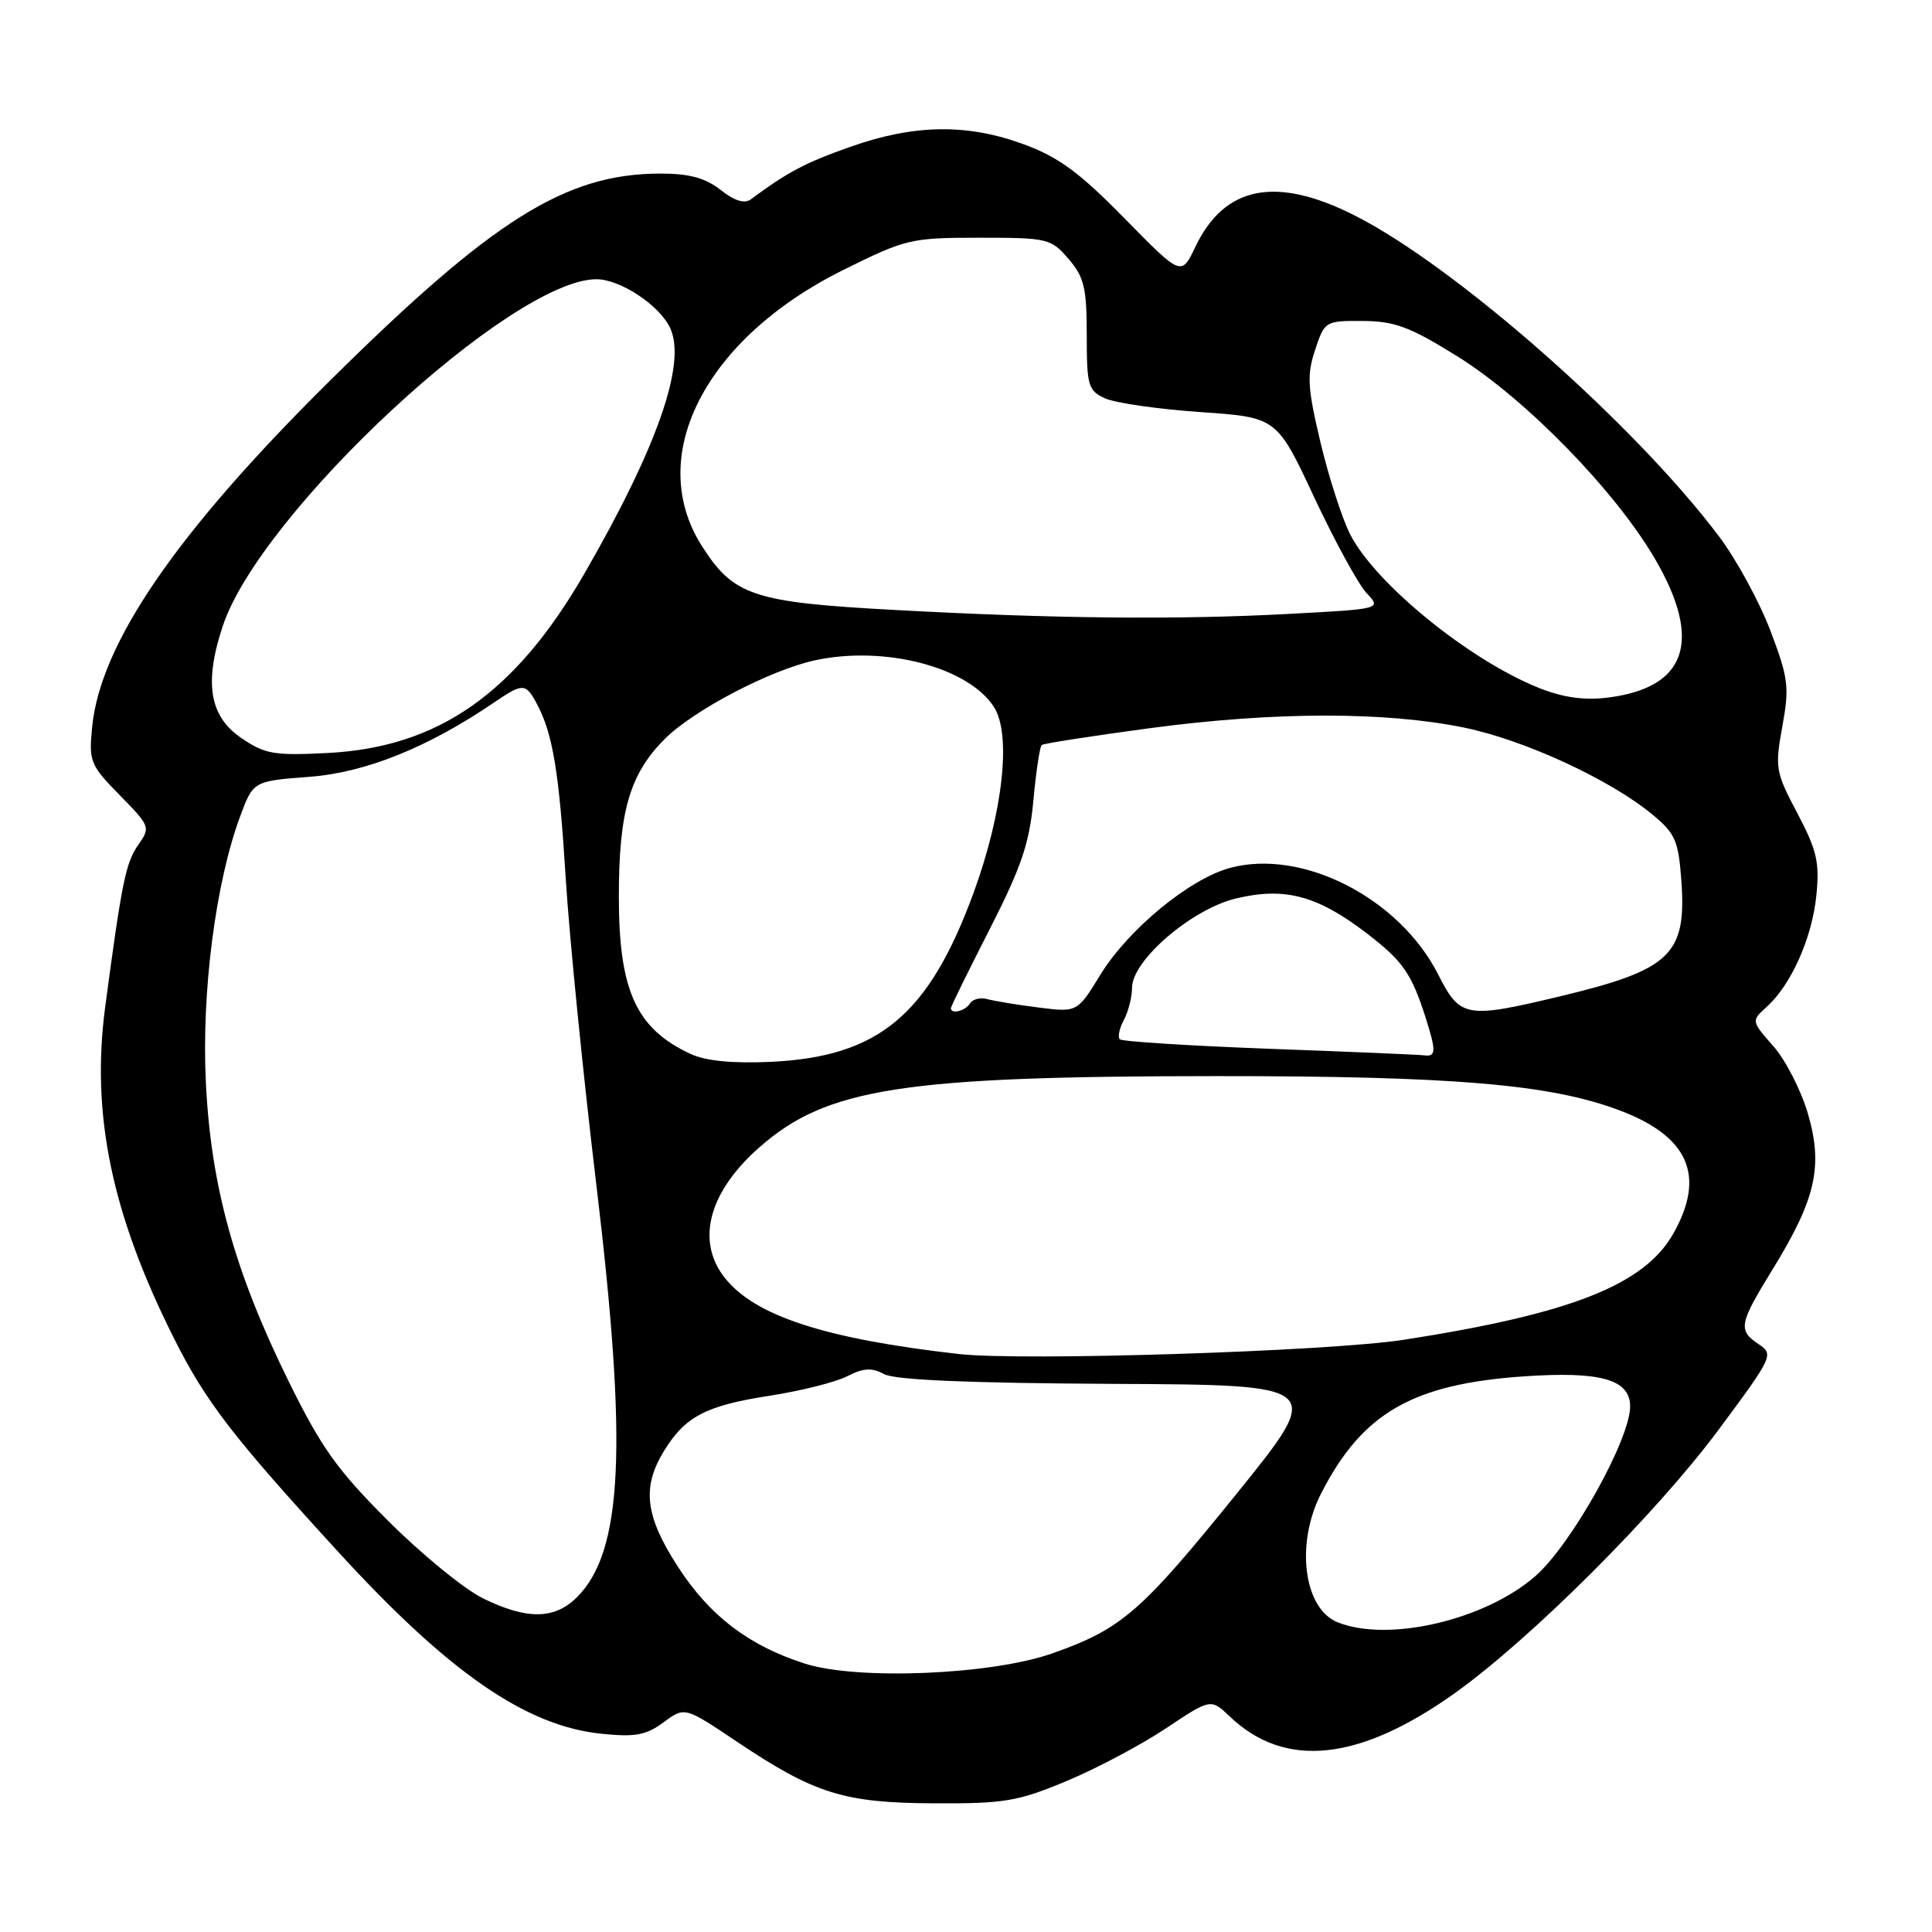<?xml version="1.0" encoding="UTF-8" standalone="no"?>
<!DOCTYPE svg PUBLIC "-//W3C//DTD SVG 1.1//EN" "http://www.w3.org/Graphics/SVG/1.1/DTD/svg11.dtd" >
<svg xmlns="http://www.w3.org/2000/svg" xmlns:xlink="http://www.w3.org/1999/xlink" version="1.1" viewBox="0 0 256 256">
 <g >
 <path fill="currentColor"
d=" M 141.32 236.00 C 145.27 234.35 151.19 231.22 154.47 229.03 C 160.44 225.05 160.44 225.05 162.97 227.46 C 170.27 234.42 180.09 233.39 192.77 224.35 C 202.83 217.17 219.40 200.63 227.66 189.53 C 234.90 179.79 235.06 179.46 233.06 178.13 C 230.26 176.26 230.41 175.46 234.89 168.18 C 240.60 158.90 241.59 154.54 239.57 147.61 C 238.68 144.53 236.62 140.49 234.99 138.64 C 232.04 135.28 232.04 135.28 234.12 133.39 C 237.36 130.46 240.12 124.25 240.68 118.62 C 241.12 114.26 240.74 112.65 238.16 107.76 C 235.27 102.30 235.17 101.74 236.17 96.26 C 237.12 91.02 236.98 89.87 234.58 83.55 C 233.13 79.73 230.06 74.10 227.76 71.05 C 216.54 56.16 192.89 35.32 179.52 28.56 C 169.08 23.27 162.26 24.61 158.39 32.71 C 156.53 36.61 156.53 36.61 149.01 28.94 C 143.08 22.89 140.28 20.82 135.71 19.14 C 128.19 16.36 121.17 16.45 112.69 19.45 C 106.68 21.57 104.41 22.77 99.48 26.42 C 98.66 27.03 97.31 26.61 95.49 25.17 C 93.46 23.58 91.35 23.00 87.55 23.00 C 74.93 23.00 65.29 29.06 43.48 50.68 C 23.32 70.66 13.29 85.30 12.21 96.33 C 11.76 100.90 11.95 101.37 15.86 105.36 C 19.91 109.48 19.96 109.62 18.30 111.98 C 16.66 114.33 16.13 116.94 13.93 133.49 C 12.06 147.65 14.79 160.84 23.00 177.23 C 27.23 185.69 30.76 190.28 44.88 205.70 C 59.50 221.66 69.69 228.70 79.68 229.73 C 84.18 230.19 85.60 229.93 87.92 228.22 C 90.73 226.14 90.73 226.14 97.61 230.76 C 107.95 237.69 111.80 238.90 123.82 238.95 C 133.08 239.00 134.88 238.69 141.32 236.00 Z  M 106.63 220.43 C 99.20 218.05 94.02 214.10 89.82 207.59 C 85.49 200.90 85.03 197.11 87.96 192.30 C 90.76 187.70 93.54 186.24 102.00 184.94 C 106.13 184.30 110.74 183.14 112.26 182.36 C 114.40 181.26 115.50 181.19 117.16 182.08 C 118.60 182.86 128.44 183.27 147.41 183.37 C 175.52 183.50 175.52 183.50 163.80 198.00 C 151.17 213.62 148.63 215.83 139.47 219.07 C 131.39 221.93 113.59 222.67 106.63 220.43 Z  M 177.24 214.96 C 172.74 213.16 171.64 204.58 175.04 197.92 C 180.50 187.22 187.16 183.38 202.00 182.37 C 212.11 181.68 216.00 182.79 216.00 186.36 C 216.00 190.72 208.25 204.61 203.48 208.81 C 196.84 214.65 183.97 217.67 177.24 214.96 Z  M 64.00 211.79 C 61.52 210.58 55.88 205.96 51.45 201.54 C 44.68 194.78 42.58 191.83 38.23 183.00 C 31.07 168.45 27.94 157.15 27.28 143.44 C 26.69 131.48 28.56 117.00 31.80 108.23 C 33.55 103.50 33.55 103.50 41.03 102.93 C 48.48 102.36 56.74 99.03 65.50 93.06 C 69.27 90.49 69.66 90.50 71.12 93.23 C 73.25 97.20 74.09 102.25 74.97 116.50 C 75.45 124.20 77.27 142.43 79.02 157.00 C 83.18 191.69 82.53 205.56 76.46 211.63 C 73.49 214.60 69.83 214.65 64.00 211.79 Z  M 127.00 179.41 C 109.31 177.40 100.00 174.36 96.02 169.30 C 92.18 164.41 93.91 157.92 100.65 152.00 C 109.56 144.18 119.59 142.61 161.00 142.59 C 192.51 142.58 205.33 143.66 214.50 147.09 C 223.76 150.55 226.07 155.79 221.71 163.48 C 217.87 170.26 208.11 174.10 186.00 177.53 C 176.03 179.07 135.40 180.37 127.00 179.41 Z  M 91.50 139.65 C 84.29 136.30 82.00 131.27 82.00 118.80 C 82.00 107.51 83.44 102.56 88.09 97.91 C 91.89 94.11 102.04 88.79 107.96 87.50 C 117.16 85.50 128.23 88.36 131.68 93.64 C 134.05 97.25 132.92 107.61 128.99 118.34 C 123.05 134.52 116.42 140.04 102.11 140.70 C 97.03 140.93 93.50 140.58 91.50 139.65 Z  M 168.21 138.97 C 157.60 138.57 148.67 138.01 148.38 137.71 C 148.08 137.41 148.32 136.26 148.92 135.15 C 149.51 134.04 150.00 132.12 150.00 130.89 C 150.00 127.25 157.90 120.46 163.78 119.05 C 170.19 117.51 174.51 118.65 180.96 123.56 C 185.90 127.34 187.01 128.92 188.92 134.90 C 190.31 139.26 190.28 140.04 188.75 139.84 C 188.06 139.75 178.82 139.36 168.21 138.97 Z  M 126.00 133.59 C 126.00 133.36 128.32 128.64 131.15 123.10 C 135.34 114.88 136.41 111.73 136.93 106.06 C 137.28 102.23 137.78 98.93 138.03 98.72 C 138.29 98.51 144.80 97.50 152.50 96.47 C 168.86 94.29 183.59 94.27 194.05 96.42 C 202.03 98.07 213.34 103.29 218.93 107.91 C 221.99 110.44 222.40 111.36 222.79 116.73 C 223.49 126.48 221.38 128.50 206.79 132.00 C 194.23 135.01 193.48 134.87 190.57 129.13 C 185.43 119.00 172.59 112.42 162.99 115.00 C 157.64 116.44 149.51 123.13 145.82 129.14 C 142.74 134.15 142.74 134.15 137.62 133.50 C 134.80 133.15 131.75 132.64 130.83 132.39 C 129.92 132.13 128.88 132.39 128.53 132.96 C 127.91 133.96 126.00 134.44 126.00 133.59 Z  M 32.00 97.81 C 27.75 94.93 27.01 90.49 29.52 82.95 C 34.52 67.88 67.79 37.00 79.03 37.00 C 82.20 37.00 87.45 40.49 88.82 43.51 C 90.96 48.20 87.08 59.29 77.45 75.98 C 68.29 91.86 58.11 99.00 43.50 99.77 C 36.34 100.14 35.13 99.94 32.00 97.81 Z  M 203.91 91.15 C 194.67 87.46 182.23 77.33 178.90 70.80 C 177.84 68.72 176.07 63.23 174.97 58.62 C 173.25 51.36 173.15 49.70 174.26 46.36 C 175.52 42.55 175.60 42.50 180.59 42.53 C 184.83 42.56 186.83 43.31 193.16 47.25 C 202.16 52.86 214.00 65.00 219.28 74.03 C 225.64 84.91 223.51 91.15 213.00 92.44 C 209.89 92.82 207.08 92.42 203.91 91.15 Z  M 118.50 80.82 C 99.78 79.81 97.19 78.94 92.98 72.31 C 85.44 60.42 93.46 44.83 111.78 35.75 C 120.03 31.66 120.70 31.50 129.76 31.50 C 138.83 31.50 139.26 31.60 141.59 34.31 C 143.66 36.72 144.00 38.14 144.00 44.40 C 144.00 51.14 144.18 51.76 146.44 52.79 C 147.78 53.40 153.44 54.21 159.03 54.60 C 169.18 55.30 169.18 55.30 174.13 65.88 C 176.86 71.70 179.98 77.41 181.07 78.58 C 183.06 80.69 183.06 80.69 170.87 81.34 C 156.05 82.14 139.74 81.98 118.50 80.82 Z "/>
</g>
</svg>